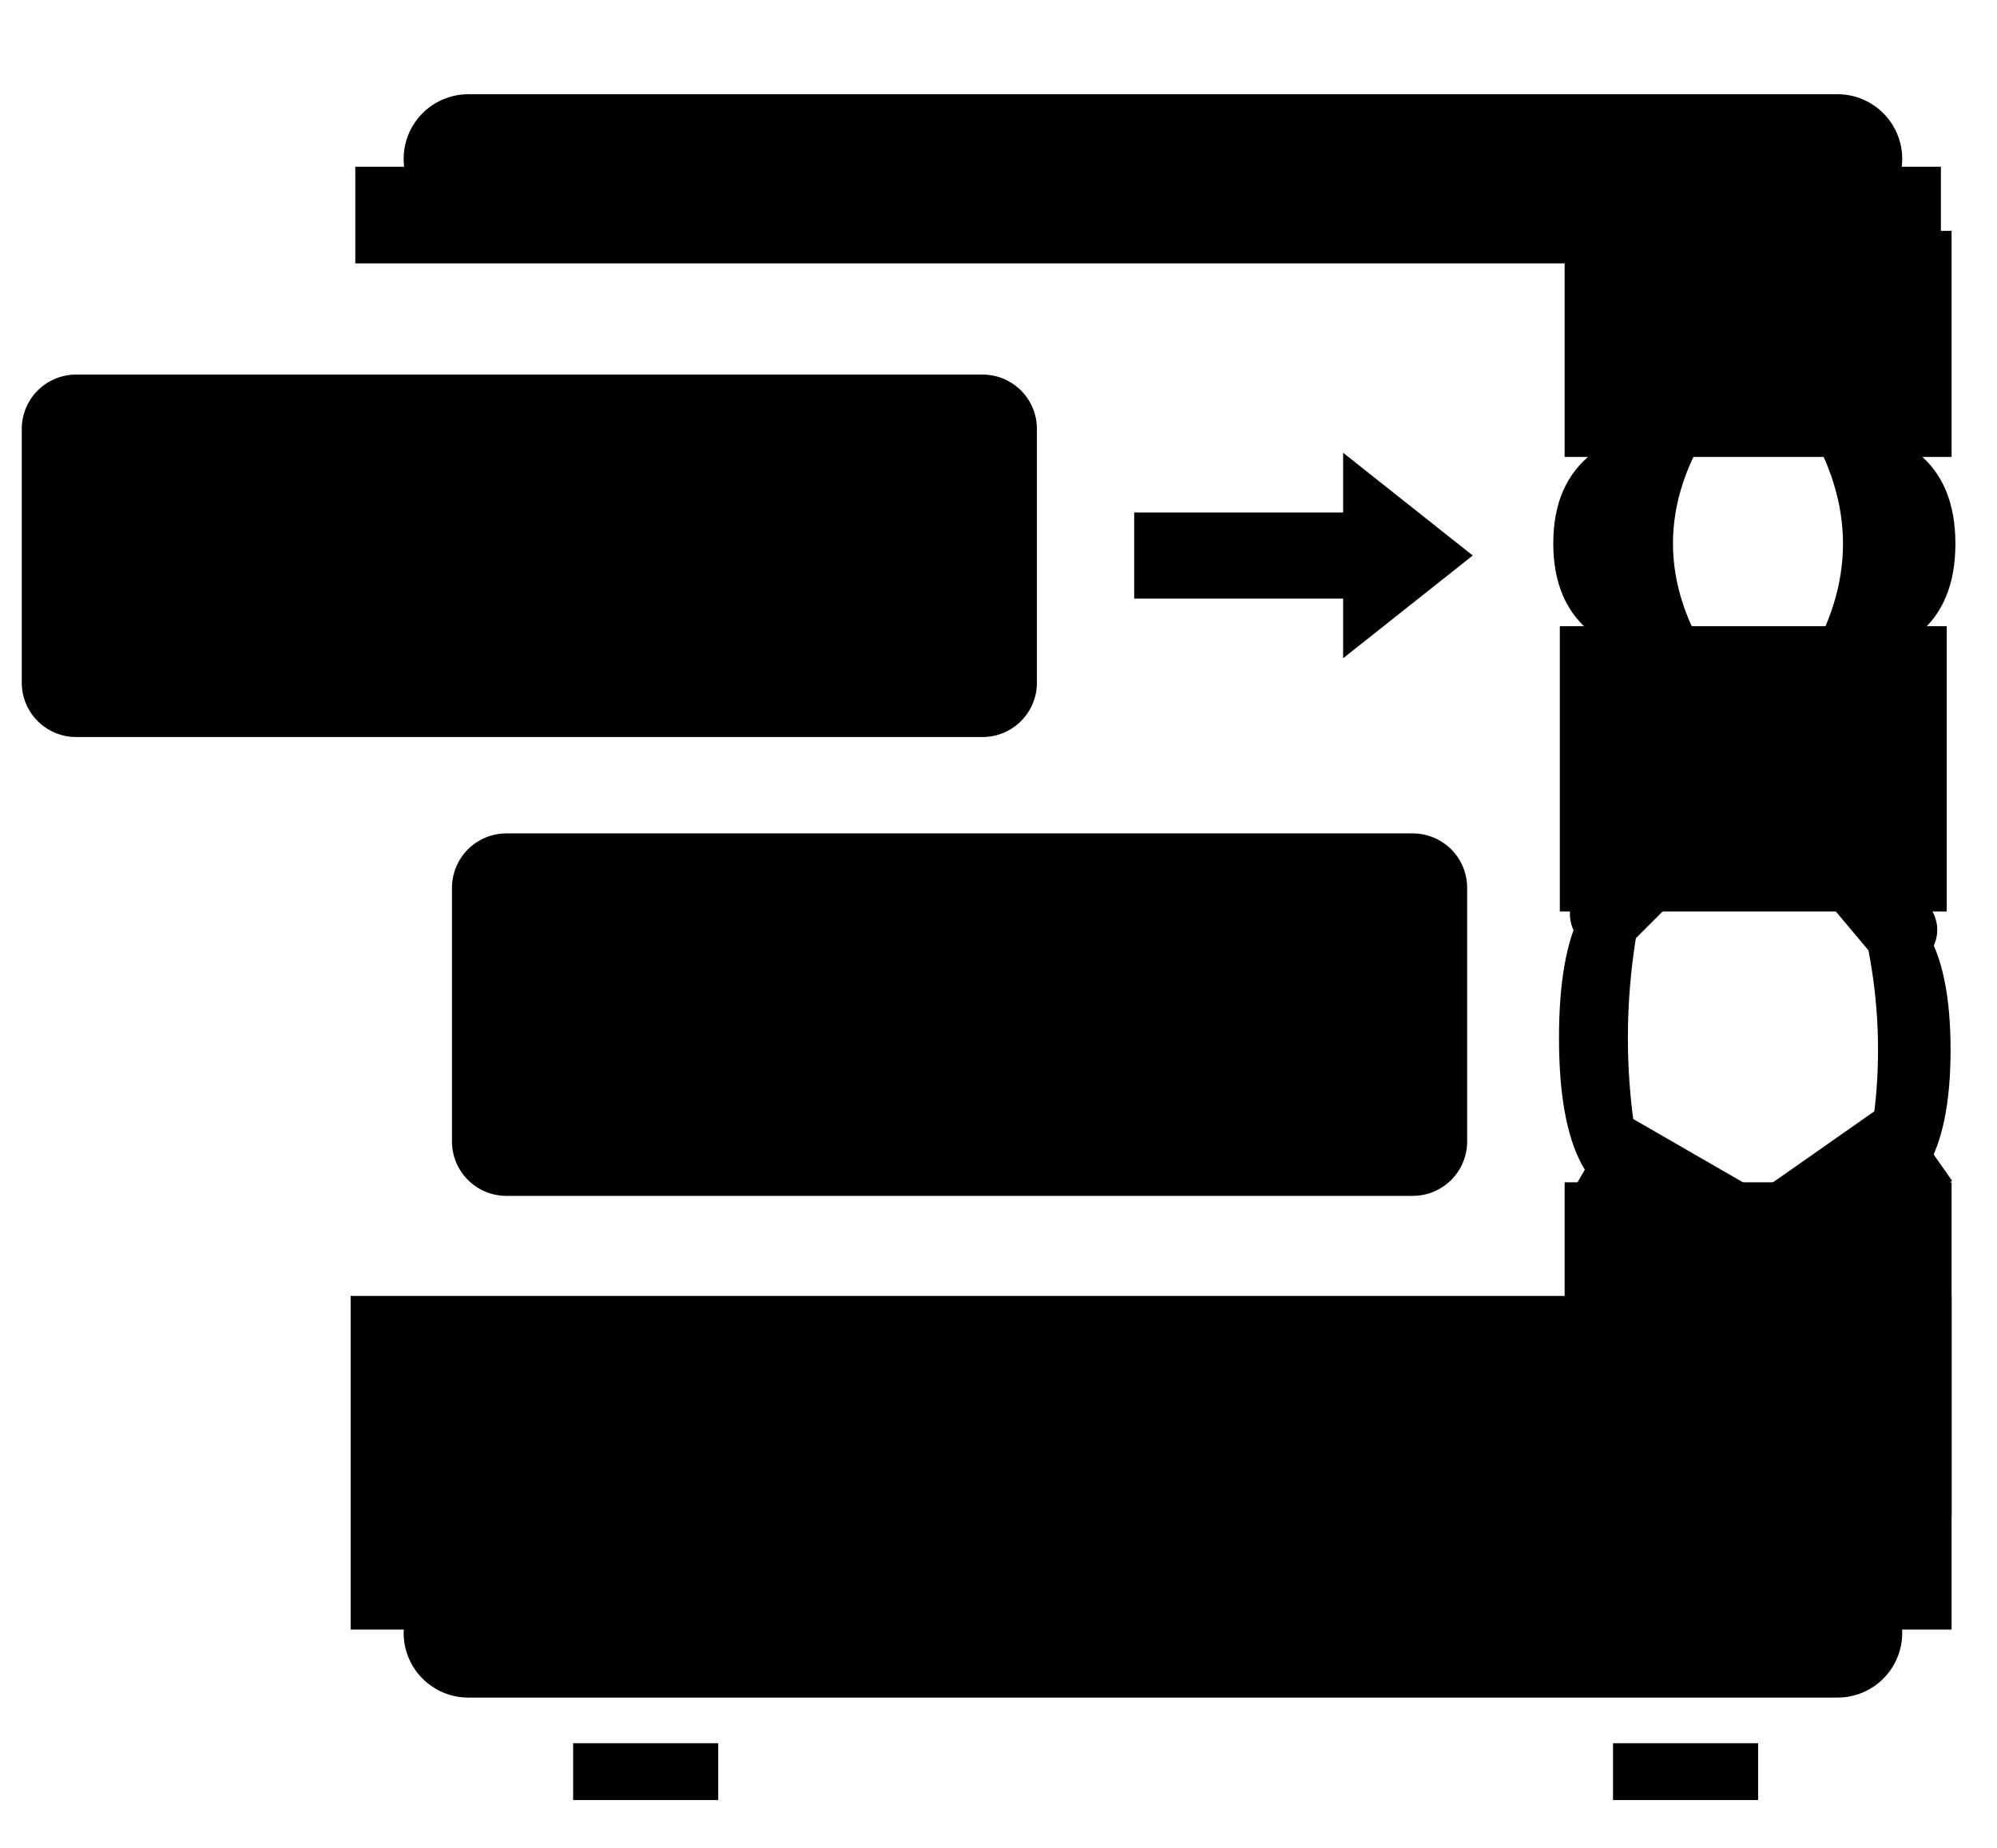 <?xml version="1.0" encoding="UTF-8" standalone="no"?>
<svg
   width="inherit"
   height="inherit"
   viewBox="0 0 310.08 287.04"
   version="1.1"
   id="svg120"
   xmlns="http://www.w3.org/2000/svg"
   xmlnsSvg="http://www.w3.org/2000/svg">
  <defs
     id="defs26">
    <clipPath
       id="clip-0">
      <path
         clip-rule="nonzero"
         d="M 202 0 L 310 0 L 310 108 L 202 108 Z M 202 0 "
         id="path2" />
    </clipPath>
    <clipPath
       id="clip-1">
      <path
         clip-rule="nonzero"
         d="M 0 0 L 310 0 L 310 107 L 0 107 Z M 0 0 "
         id="path5" />
    </clipPath>
    <clipPath
       id="clip-2">
      <path
         clip-rule="nonzero"
         d="M 248 33 L 310 33 L 310 136 L 248 136 Z M 248 33 "
         id="path8" />
    </clipPath>
    <clipPath
       id="clip-3">
      <path
         clip-rule="nonzero"
         d="M 232 44 L 310 44 L 310 124 L 232 124 Z M 232 44 "
         id="path11" />
    </clipPath>
    <clipPath
       id="clip-4">
      <path
         clip-rule="nonzero"
         d="M 202 171 L 310 171 L 310 285.23 L 202 285.23 Z M 202 171 "
         id="path14" />
    </clipPath>
    <clipPath
       id="clip-5">
      <path
         clip-rule="nonzero"
         d="M 0 171 L 156 171 L 156 285.23 L 0 285.23 Z M 0 171 "
         id="path17" />
    </clipPath>
    <clipPath
       id="clip-6">
      <path
         clip-rule="nonzero"
         d="M 0 171 L 310 171 L 310 285.23 L 0 285.23 Z M 0 171 "
         id="path20" />
    </clipPath>
    <clipPath
       id="clip-7">
      <path
         clip-rule="nonzero"
         d="M 251 99 L 310 99 L 310 180 L 251 180 Z M 251 99 "
         id="path23" />
    </clipPath>
  </defs>
  <path
     fill-rule="nonzero"
     fill="inherit"
     fill-opacity="1"
     d="M 78.625 129.434 L 219.363 129.434 C 219.918 129.434 220.469 129.488 221.012 129.598 C 221.555 129.703 222.082 129.863 222.598 130.078 C 223.109 130.289 223.594 130.551 224.055 130.859 C 224.516 131.164 224.941 131.516 225.336 131.906 C 225.727 132.301 226.078 132.727 226.387 133.188 C 226.695 133.648 226.953 134.137 227.164 134.648 C 227.379 135.16 227.539 135.688 227.645 136.23 C 227.754 136.773 227.809 137.324 227.809 137.879 L 227.809 177.285 C 227.809 177.84 227.754 178.391 227.645 178.934 C 227.539 179.477 227.379 180.004 227.164 180.516 C 226.953 181.027 226.695 181.516 226.387 181.977 C 226.078 182.438 225.727 182.863 225.336 183.258 C 224.941 183.648 224.516 184 224.055 184.305 C 223.594 184.613 223.109 184.875 222.598 185.086 C 222.082 185.301 221.555 185.461 221.012 185.566 C 220.469 185.676 219.918 185.73 219.363 185.73 L 78.625 185.73 C 78.07 185.73 77.523 185.676 76.977 185.566 C 76.434 185.461 75.906 185.301 75.395 185.086 C 74.883 184.875 74.395 184.613 73.934 184.309 C 73.473 184 73.047 183.648 72.656 183.258 C 72.262 182.863 71.914 182.438 71.605 181.977 C 71.297 181.516 71.035 181.027 70.824 180.516 C 70.613 180.004 70.453 179.477 70.344 178.934 C 70.234 178.391 70.18 177.84 70.18 177.285 L 70.18 137.879 C 70.18 137.324 70.234 136.773 70.344 136.23 C 70.453 135.688 70.613 135.16 70.824 134.648 C 71.035 134.137 71.297 133.648 71.605 133.188 C 71.914 132.727 72.262 132.301 72.656 131.906 C 73.047 131.516 73.473 131.164 73.934 130.859 C 74.395 130.551 74.883 130.289 75.395 130.078 C 75.906 129.863 76.434 129.703 76.977 129.598 C 77.523 129.488 78.07 129.434 78.625 129.434 Z M 78.625 129.434 "
     id="path28" />
  <path
     fill="none"
     stroke-width="7"
     stroke-linecap="butt"
     stroke-linejoin="miter"
     stroke="inherit"
     stroke-opacity="1"
     stroke-miterlimit="10"
     d="M 72.998 44.001 C 72.998 24.672 88.668 8.998 108.001 8.998 "
     transform="matrix(0.751, 0, 0, 0.751, 0.375, 0.375)"
     id="path30" />
  <path
     fill="none"
     stroke-width="7"
     stroke-linecap="butt"
     stroke-linejoin="miter"
     stroke="inherit"
     stroke-opacity="1"
     stroke-miterlimit="10"
     d="M 72.998 52.249 L 328.001 52.249 "
     transform="matrix(0.751, 0, 0, 0.751, 0.375, 0.375)"
     id="path32" />
  <g
     clip-path="url(#clip-0)"
     id="g36">
    <path
       fill="none"
       stroke-width="7"
       stroke-linecap="butt"
       stroke-linejoin="miter"
       stroke="inherit"
       stroke-opacity="1"
       stroke-miterlimit="10"
       d="m 332.998,44.001 c 0,-19.328 15.675,-35.003 35.003,-35.003"
       transform="matrix(0,0.751,-0.751,0,309.625,-242.821)"
       id="path34" />
  </g>
  <path
     fill="none"
     stroke-width="7"
     stroke-linecap="butt"
     stroke-linejoin="miter"
     stroke="inherit"
     stroke-opacity="1"
     stroke-miterlimit="10"
     d="M 107.501 8.998 L 368.499 8.998 "
     transform="matrix(0.751, 0, 0, 0.751, 0.375, 0.375)"
     id="path38" />
  <path
     fill-rule="nonzero"
     fill="inherit"
     fill-opacity="1"
     d="M 72.719 14.637 L 285.32 14.637 C 285.98 14.637 286.633 14.699 287.281 14.828 C 287.926 14.957 288.555 15.148 289.164 15.402 C 289.773 15.652 290.352 15.961 290.898 16.328 C 291.449 16.695 291.957 17.109 292.422 17.578 C 292.887 18.043 293.305 18.551 293.672 19.098 C 294.035 19.648 294.348 20.227 294.598 20.836 C 294.852 21.441 295.043 22.07 295.172 22.719 C 295.301 23.363 295.363 24.016 295.363 24.676 C 295.363 25.336 295.301 25.988 295.172 26.633 C 295.043 27.281 294.852 27.91 294.598 28.52 C 294.348 29.129 294.035 29.707 293.672 30.254 C 293.305 30.801 292.887 31.309 292.422 31.773 C 291.957 32.242 291.449 32.656 290.898 33.023 C 290.352 33.391 289.773 33.699 289.164 33.953 C 288.555 34.203 287.926 34.395 287.281 34.523 C 286.633 34.652 285.98 34.715 285.32 34.715 L 72.719 34.715 C 72.059 34.715 71.406 34.652 70.758 34.523 C 70.113 34.395 69.484 34.203 68.875 33.953 C 68.266 33.699 67.688 33.391 67.141 33.023 C 66.59 32.656 66.082 32.242 65.617 31.773 C 65.152 31.309 64.734 30.801 64.367 30.254 C 64 29.707 63.691 29.129 63.441 28.52 C 63.188 27.91 62.996 27.281 62.867 26.633 C 62.738 25.988 62.676 25.336 62.676 24.676 C 62.676 24.016 62.738 23.363 62.867 22.719 C 62.996 22.07 63.188 21.441 63.441 20.836 C 63.691 20.227 64 19.648 64.367 19.098 C 64.734 18.551 65.152 18.043 65.617 17.578 C 66.082 17.109 66.59 16.695 67.141 16.328 C 67.688 15.961 68.266 15.652 68.875 15.402 C 69.484 15.148 70.113 14.957 70.758 14.828 C 71.406 14.699 72.059 14.637 72.719 14.637 Z M 72.719 14.637 "
     id="path40" />
  <g
     clip-path="url(#clip-1)"
     id="g44">
    <path
       fill="none"
       stroke-width="17"
       stroke-linecap="butt"
       stroke-linejoin="miter"
       stroke="inherit"
       stroke-opacity="1"
       stroke-miterlimit="4"
       d="M 96.38,19 H 379.62 c 0.879,0 1.749,0.083 2.612,0.255 0.859,0.172 1.697,0.427 2.508,0.765 0.812,0.333 1.582,0.744 2.311,1.233 0.734,0.489 1.41,1.041 2.03,1.665 0.619,0.619 1.176,1.296 1.665,2.024 0.484,0.734 0.9,1.504 1.233,2.316 0.338,0.807 0.593,1.645 0.765,2.508 0.172,0.859 0.255,1.728 0.255,2.607 0,0.879 -0.083,1.749 -0.255,2.607 -0.172,0.864 -0.427,1.702 -0.765,2.514 -0.333,0.812 -0.749,1.582 -1.233,2.311 -0.489,0.729 -1.046,1.405 -1.665,2.024 -0.619,0.624 -1.296,1.176 -2.03,1.665 -0.729,0.489 -1.499,0.9 -2.311,1.239 -0.812,0.333 -1.65,0.588 -2.508,0.76 -0.864,0.172 -1.733,0.255 -2.612,0.255 H 96.38 c -0.879,0 -1.749,-0.083 -2.612,-0.255 -0.859,-0.172 -1.697,-0.427 -2.508,-0.76 -0.812,-0.338 -1.582,-0.749 -2.311,-1.239 -0.734,-0.489 -1.41,-1.041 -2.03,-1.665 -0.619,-0.619 -1.176,-1.296 -1.665,-2.024 -0.489,-0.729 -0.9,-1.499 -1.233,-2.311 -0.338,-0.812 -0.593,-1.65 -0.765,-2.514 -0.172,-0.859 -0.255,-1.728 -0.255,-2.607 0,-0.879 0.083,-1.749 0.255,-2.607 0.172,-0.864 0.427,-1.702 0.765,-2.508 0.333,-0.812 0.744,-1.582 1.233,-2.316 0.489,-0.729 1.046,-1.405 1.665,-2.024 0.619,-0.624 1.296,-1.176 2.03,-1.665 0.729,-0.489 1.499,-0.9 2.311,-1.233 0.812,-0.338 1.65,-0.593 2.508,-0.765 0.864,-0.172 1.733,-0.255 2.612,-0.255 z m 0,0"
       transform="matrix(0.751,0,0,0.751,0.375,0.375)"
       id="path42" />
  </g>
  <path
     fill-rule="nonzero"
     fill="inherit"
     fill-opacity="1"
     d="M 55.168 25.895 L 301.367 25.895 L 301.367 40.906 L 55.168 40.906 Z M 55.168 25.895 "
     id="path46" />
  <path
     fill-rule="nonzero"
     fill="inherit"
     fill-opacity="1"
     stroke-width="1"
     stroke-linecap="butt"
     stroke-linejoin="miter"
     stroke="inherit"
     stroke-opacity="1"
     stroke-miterlimit="4"
     d="M 322.999 47.248 L 403.002 47.248 L 403.002 94.002 L 322.999 94.002 Z M 322.999 47.248 "
     transform="matrix(0.751, 0, 0, 0.751, 0.375, 0.375)"
     id="path48" />
  <path
     fill-rule="nonzero"
     fill="inherit"
     fill-opacity="1"
     d="M 280.352 65.68 C 295.863 65.68 303.621 71.934 303.621 84.441 C 303.621 96.953 295.863 103.207 280.352 103.207 C 288.105 90.699 288.105 78.188 280.352 65.68 Z M 280.352 65.68 "
     id="path50" />
  <g
     clip-path="url(#clip-2)"
     id="g54">
    <path
       fill="none"
       stroke-width="3"
       stroke-linecap="butt"
       stroke-linejoin="miter"
       stroke="inherit"
       stroke-opacity="1"
       stroke-miterlimit="10"
       d="m 373.001,87.002 c 20.666,0 31.001,8.332 31.001,24.995 0,16.669 -10.335,25.001 -31.001,25.001 10.33,-16.664 10.33,-33.332 0,-49.996 z m 0,0"
       transform="matrix(0.751,0,0,0.751,0.375,0.375)"
       id="path52" />
  </g>
  <path
     fill-rule="nonzero"
     fill="inherit"
     fill-opacity="1"
     stroke-width="0.1"
     stroke-linecap="butt"
     stroke-linejoin="miter"
     stroke="inherit"
     stroke-opacity="1"
     stroke-miterlimit="10"
     d="M 321 87.002 C 342.998 87.002 353.999 95.333 353.999 112.002 C 353.999 128.666 342.998 136.998 321 136.998 C 332.001 120.334 332.001 103.665 321 87.002 Z M 321 87.002 "
     transform="matrix(-0.751, 0, 0, -0.751, 507.034, 168.511)"
     id="path56" />
  <g
     clip-path="url(#clip-3)"
     id="g60">
    <path
       fill="none"
       stroke-width="6"
       stroke-linecap="butt"
       stroke-linejoin="miter"
       stroke="inherit"
       stroke-opacity="1"
       stroke-miterlimit="4"
       d="m 381.999,111.998 c 0,1.249 -0.12,2.482 -0.364,3.711 -0.245,1.223 -0.604,2.41 -1.082,3.565 -0.474,1.15 -1.062,2.243 -1.754,3.284 -0.692,1.036 -1.483,1.993 -2.363,2.878 -0.885,0.879 -1.842,1.671 -2.878,2.363 -1.041,0.692 -2.134,1.28 -3.289,1.754 -1.15,0.479 -2.337,0.838 -3.56,1.082 -1.228,0.245 -2.462,0.364 -3.711,0.364 -1.244,0 -2.482,-0.12 -3.705,-0.364 -1.223,-0.245 -2.41,-0.604 -3.565,-1.082 -1.15,-0.474 -2.248,-1.062 -3.284,-1.754 -1.036,-0.692 -1.998,-1.483 -2.878,-2.363 -0.885,-0.885 -1.671,-1.842 -2.363,-2.878 -0.697,-1.041 -1.28,-2.134 -1.759,-3.284 -0.479,-1.155 -0.838,-2.342 -1.082,-3.565 -0.239,-1.228 -0.364,-2.462 -0.364,-3.711 0,-1.244 0.125,-2.482 0.364,-3.705 0.245,-1.223 0.604,-2.41 1.082,-3.565 0.479,-1.15 1.062,-2.248 1.759,-3.284 0.692,-1.036 1.478,-1.998 2.363,-2.878 0.879,-0.885 1.842,-1.671 2.878,-2.363 1.036,-0.692 2.134,-1.28 3.284,-1.759 1.155,-0.474 2.342,-0.838 3.565,-1.077 1.223,-0.245 2.462,-0.369 3.705,-0.369 1.249,0 2.482,0.125 3.711,0.369 1.223,0.239 2.41,0.604 3.56,1.077 1.155,0.479 2.248,1.067 3.289,1.759 1.036,0.692 1.993,1.478 2.878,2.363 0.879,0.879 1.671,1.842 2.363,2.878 0.692,1.036 1.28,2.134 1.754,3.284 0.479,1.155 0.838,2.342 1.082,3.565 0.245,1.223 0.364,2.462 0.364,3.705 z m 0,0"
       transform="scale(0.751)"
       id="path58" />
  </g>
  <g
     clip-path="url(#clip-4)"
     id="g64">
    <path
       fill="none"
       stroke-width="7"
       stroke-linecap="butt"
       stroke-linejoin="miter"
       stroke="inherit"
       stroke-opacity="1"
       stroke-miterlimit="10"
       d="m 332.998,326.498 c 0,-19.328 15.675,-34.998 35.003,-34.998"
       transform="matrix(-0.751,0,0,-0.751,552.821,490.521)"
       id="path62" />
  </g>
  <path
     fill="none"
     stroke-width="7"
     stroke-linecap="butt"
     stroke-linejoin="miter"
     stroke="inherit"
     stroke-opacity="1"
     stroke-miterlimit="10"
     d="M 73 268.999 L 328.002 268.999 "
     transform="matrix(-0.751, 0, 0, -0.751, 301.368, 404.201)"
     id="path66" />
  <g
     clip-path="url(#clip-5)"
     id="g70">
    <path
       fill="none"
       stroke-width="7"
       stroke-linecap="butt"
       stroke-linejoin="miter"
       stroke="inherit"
       stroke-opacity="1"
       stroke-miterlimit="10"
       d="m 73,326.501 c 0,-19.333 15.67,-35.003 34.998,-35.003"
       transform="matrix(0,-0.751,0.751,0,-163.632,326.513)"
       id="path68" />
  </g>
  <path
     fill="none"
     stroke-width="7"
     stroke-linecap="butt"
     stroke-linejoin="miter"
     stroke="inherit"
     stroke-opacity="1"
     stroke-miterlimit="10"
     d="M 260.999 185.002 L 544.999 185.002 "
     transform="matrix(0, -0.751, 0.751, 0, 164.007, 441.731)"
     id="path72" />
  <path
     fill="none"
     stroke-width="7"
     stroke-linecap="butt"
     stroke-linejoin="miter"
     stroke="inherit"
     stroke-opacity="1"
     stroke-miterlimit="10"
     d="M 41.25 297.248 L 104.751 297.248 "
     transform="matrix(0, -0.751, 0.751, 0, -167.948, 278.287)"
     id="path74" />
  <path
     fill="none"
     stroke-width="7"
     stroke-linecap="butt"
     stroke-linejoin="miter"
     stroke="inherit"
     stroke-opacity="1"
     stroke-miterlimit="10"
     d="M 107.501 361.501 L 368.499 361.501 "
     transform="matrix(-0.751, 0, 0, -0.751, 357.663, 543.063)"
     id="path76" />
  <path
     fill-rule="nonzero"
     fill="inherit"
     fill-opacity="1"
     stroke-width="1"
     stroke-linecap="butt"
     stroke-linejoin="miter"
     stroke="inherit"
     stroke-opacity="1"
     stroke-miterlimit="4"
     d="M 322.999 244.001 L 403.002 244.001 L 403.002 313.002 L 322.999 313.002 Z M 322.999 244.001 "
     transform="matrix(0.751, 0, 0, 0.751, 0.375, 0.375)"
     id="path78" />
  <path
     fill-rule="nonzero"
     fill="inherit"
     fill-opacity="1"
     stroke-width="1"
     stroke-linecap="butt"
     stroke-linejoin="miter"
     stroke="inherit"
     stroke-opacity="1"
     stroke-miterlimit="4"
     d="M 71.999 267.502 L 403.002 267.502 L 403.002 336.499 L 71.999 336.499 Z M 71.999 267.502 "
     transform="matrix(0.751, 0, 0, 0.751, 0.375, 0.375)"
     id="path80" />
  <path
     fill-rule="nonzero"
     fill="inherit"
     fill-opacity="1"
     d="M 72.719 243.57 L 285.32 243.57 C 285.98 243.57 286.633 243.637 287.281 243.766 C 287.926 243.895 288.555 244.082 289.164 244.336 C 289.773 244.586 290.352 244.898 290.898 245.262 C 291.449 245.629 291.957 246.047 292.422 246.512 C 292.887 246.977 293.305 247.484 293.672 248.031 C 294.035 248.582 294.348 249.16 294.598 249.77 C 294.852 250.379 295.043 251.004 295.172 251.652 C 295.301 252.297 295.363 252.953 295.363 253.609 C 295.363 254.27 295.301 254.922 295.172 255.57 C 295.043 256.215 294.852 256.844 294.598 257.453 C 294.348 258.062 294.035 258.641 293.672 259.188 C 293.305 259.738 292.887 260.242 292.422 260.711 C 291.957 261.176 291.449 261.594 290.898 261.957 C 290.352 262.324 289.773 262.633 289.164 262.887 C 288.555 263.137 287.926 263.328 287.281 263.457 C 286.633 263.586 285.98 263.648 285.32 263.648 L 72.719 263.648 C 72.059 263.648 71.406 263.586 70.758 263.457 C 70.113 263.328 69.484 263.137 68.875 262.887 C 68.266 262.633 67.688 262.324 67.141 261.957 C 66.59 261.594 66.082 261.176 65.617 260.711 C 65.152 260.242 64.734 259.738 64.367 259.188 C 64 258.641 63.691 258.062 63.441 257.453 C 63.188 256.844 62.996 256.215 62.867 255.57 C 62.738 254.922 62.676 254.27 62.676 253.609 C 62.676 252.953 62.738 252.297 62.867 251.652 C 62.996 251.004 63.188 250.379 63.441 249.77 C 63.691 249.16 64 248.582 64.367 248.031 C 64.734 247.484 65.152 246.977 65.617 246.512 C 66.082 246.047 66.59 245.629 67.141 245.262 C 67.688 244.898 68.266 244.586 68.875 244.336 C 69.484 244.082 70.113 243.895 70.758 243.766 C 71.406 243.637 72.059 243.57 72.719 243.57 Z M 72.719 243.57 "
     id="path82" />
  <g
     clip-path="url(#clip-6)"
     id="g86">
    <path
       fill="none"
       stroke-width="17"
       stroke-linecap="butt"
       stroke-linejoin="miter"
       stroke="inherit"
       stroke-opacity="1"
       stroke-miterlimit="4"
       d="M 96.38,323.999 H 379.62 c 0.879,0 1.749,0.088 2.612,0.26 0.859,0.172 1.697,0.422 2.508,0.76 0.812,0.333 1.582,0.749 2.311,1.233 0.734,0.489 1.41,1.046 2.03,1.665 0.619,0.619 1.176,1.296 1.665,2.024 0.484,0.734 0.9,1.504 1.233,2.316 0.338,0.812 0.593,1.645 0.765,2.508 0.172,0.859 0.255,1.733 0.255,2.607 0,0.879 -0.083,1.749 -0.255,2.612 -0.172,0.859 -0.427,1.697 -0.765,2.508 -0.333,0.812 -0.749,1.582 -1.233,2.311 -0.489,0.734 -1.046,1.405 -1.665,2.03 -0.619,0.619 -1.296,1.176 -2.03,1.66 -0.729,0.489 -1.499,0.9 -2.311,1.239 -0.812,0.333 -1.65,0.588 -2.508,0.76 -0.864,0.172 -1.733,0.255 -2.612,0.255 H 96.38 c -0.879,0 -1.749,-0.083 -2.612,-0.255 -0.859,-0.172 -1.697,-0.427 -2.508,-0.76 -0.812,-0.338 -1.582,-0.749 -2.311,-1.239 -0.734,-0.484 -1.41,-1.041 -2.03,-1.66 -0.619,-0.624 -1.176,-1.296 -1.665,-2.03 -0.489,-0.729 -0.9,-1.499 -1.233,-2.311 -0.338,-0.812 -0.593,-1.65 -0.765,-2.508 -0.172,-0.864 -0.255,-1.733 -0.255,-2.612 0,-0.874 0.083,-1.749 0.255,-2.607 0.172,-0.864 0.427,-1.697 0.765,-2.508 0.333,-0.812 0.744,-1.582 1.233,-2.316 0.489,-0.729 1.046,-1.405 1.665,-2.024 0.619,-0.619 1.296,-1.176 2.03,-1.665 0.729,-0.484 1.499,-0.9 2.311,-1.233 0.812,-0.338 1.65,-0.588 2.508,-0.76 0.864,-0.172 1.733,-0.26 2.612,-0.26 z m 0,0"
       transform="matrix(0.751,0,0,0.751,0.375,0.375)"
       id="path84" />
  </g>
  <path
     fill="none"
     stroke-width="7"
     stroke-linecap="butt"
     stroke-linejoin="miter"
     stroke="inherit"
     stroke-opacity="1"
     stroke-miterlimit="10"
     d="M 216.249 160.998 L 432.751 160.998 "
     transform="matrix(0, -0.751, 0.751, 0, 123.099, 364.794)"
     id="path88" />
  <path
     fill-rule="nonzero"
     fill="inherit"
     fill-opacity="1"
     stroke-width="5"
     stroke-linecap="butt"
     stroke-linejoin="miter"
     stroke="inherit"
     stroke-opacity="1"
     stroke-miterlimit="10"
     d="M 233.998 105.59 L 277.198 105.59 L 277.198 93.251 L 303.999 114.499 L 277.198 135.748 L 277.198 123.409 L 233.998 123.409 Z M 233.998 105.59 "
     transform="matrix(0.751, 0, 0, -0.751, 0.375, 172.264)"
     id="path90" />
  <path
     fill-rule="nonzero"
     fill="inherit"
     fill-opacity="1"
     d="M 11.82 58.172 L 152.559 58.172 C 153.113 58.172 153.664 58.227 154.207 58.336 C 154.75 58.441 155.281 58.602 155.793 58.816 C 156.305 59.027 156.789 59.285 157.25 59.594 C 157.715 59.902 158.141 60.254 158.531 60.645 C 158.922 61.039 159.273 61.465 159.582 61.926 C 159.891 62.387 160.148 62.871 160.363 63.383 C 160.574 63.898 160.734 64.426 160.844 64.969 C 160.949 65.512 161.004 66.062 161.004 66.617 L 161.004 106.023 C 161.004 106.578 160.949 107.125 160.844 107.672 C 160.734 108.215 160.574 108.742 160.363 109.254 C 160.148 109.766 159.891 110.254 159.582 110.715 C 159.273 111.176 158.922 111.602 158.531 111.992 C 158.141 112.387 157.715 112.734 157.25 113.043 C 156.789 113.352 156.305 113.613 155.793 113.824 C 155.281 114.035 154.75 114.195 154.207 114.305 C 153.664 114.414 153.113 114.469 152.559 114.469 L 11.82 114.469 C 11.266 114.469 10.719 114.414 10.176 114.305 C 9.629 114.195 9.102 114.035 8.59 113.824 C 8.078 113.613 7.59 113.352 7.129 113.043 C 6.668 112.734 6.242 112.387 5.852 111.992 C 5.457 111.602 5.109 111.176 4.801 110.715 C 4.492 110.254 4.234 109.766 4.02 109.254 C 3.809 108.742 3.648 108.215 3.539 107.672 C 3.434 107.125 3.379 106.578 3.379 106.023 L 3.379 66.617 C 3.379 66.062 3.434 65.512 3.539 64.969 C 3.648 64.426 3.809 63.898 4.02 63.383 C 4.234 62.871 4.492 62.387 4.801 61.926 C 5.109 61.465 5.457 61.039 5.852 60.645 C 6.242 60.254 6.668 59.902 7.129 59.594 C 7.59 59.285 8.078 59.027 8.59 58.816 C 9.102 58.602 9.629 58.441 10.176 58.336 C 10.719 58.227 11.266 58.172 11.82 58.172 Z M 11.82 58.172 "
     id="path92" />
  <path
     fill-rule="nonzero"
     fill="inherit"
     fill-opacity="1"
     stroke-width="3"
     stroke-linecap="butt"
     stroke-linejoin="miter"
     stroke="inherit"
     stroke-opacity="1"
     stroke-miterlimit="4"
     d="M 333.002 360.001 L 362.998 360.001 L 362.998 371.752 L 333.002 371.752 Z M 333.002 360.001 "
     transform="matrix(0.751, 0, 0, 0.751, 0.375, 0.375)"
     id="path94" />
  <path
     fill-rule="nonzero"
     fill="inherit"
     fill-opacity="1"
     stroke-width="3"
     stroke-linecap="butt"
     stroke-linejoin="miter"
     stroke="inherit"
     stroke-opacity="1"
     stroke-miterlimit="4"
     d="M 117.998 360.001 L 148 360.001 L 148 371.752 L 117.998 371.752 Z M 117.998 360.001 "
     transform="matrix(0.751, 0, 0, 0.751, 0.375, 0.375)"
     id="path96" />
  <path
     fill="none"
     stroke-width="4"
     stroke-linecap="butt"
     stroke-linejoin="miter"
     stroke="inherit"
     stroke-opacity="1"
     stroke-miterlimit="4"
     d="M 389.441 214.442 C 389.441 215.337 389.394 216.237 389.306 217.132 C 389.222 218.022 389.087 218.912 388.915 219.791 C 388.738 220.676 388.52 221.545 388.26 222.404 C 387.999 223.268 387.698 224.111 387.349 224.938 C 387.005 225.771 386.625 226.583 386.199 227.374 C 385.777 228.17 385.314 228.935 384.814 229.684 C 384.315 230.434 383.784 231.152 383.212 231.849 C 382.639 232.541 382.041 233.208 381.401 233.843 C 380.766 234.477 380.105 235.081 379.407 235.654 C 378.715 236.221 377.992 236.757 377.242 237.256 C 376.498 237.756 375.728 238.214 374.937 238.641 C 374.141 239.062 373.329 239.447 372.501 239.791 C 371.669 240.134 370.826 240.436 369.967 240.696 C 369.103 240.962 368.234 241.175 367.355 241.352 C 366.47 241.529 365.585 241.659 364.69 241.748 C 363.795 241.836 362.9 241.878 362 241.878 C 361.099 241.878 360.204 241.836 359.309 241.748 C 358.414 241.659 357.529 241.529 356.644 241.352 C 355.765 241.175 354.896 240.962 354.032 240.696 C 353.173 240.436 352.33 240.134 351.498 239.791 C 350.67 239.447 349.858 239.062 349.067 238.641 C 348.271 238.214 347.501 237.756 346.757 237.256 C 346.007 236.757 345.289 236.221 344.592 235.654 C 343.9 235.081 343.233 234.477 342.599 233.843 C 341.964 233.208 341.36 232.541 340.787 231.849 C 340.22 231.152 339.684 230.434 339.185 229.684 C 338.685 228.935 338.222 228.17 337.8 227.374 C 337.379 226.583 336.994 225.771 336.65 224.938 C 336.307 224.111 336.005 223.268 335.739 222.404 C 335.479 221.545 335.261 220.676 335.089 219.791 C 334.912 218.912 334.782 218.022 334.693 217.132 C 334.605 216.237 334.558 215.337 334.558 214.442 C 334.558 213.541 334.605 212.646 334.693 211.751 C 334.782 210.856 334.912 209.966 335.089 209.086 C 335.261 208.207 335.479 207.333 335.739 206.474 C 336.005 205.615 336.307 204.767 336.65 203.94 C 336.994 203.107 337.379 202.295 337.8 201.504 C 338.222 200.713 338.685 199.943 339.185 199.193 C 339.684 198.449 340.22 197.726 340.787 197.034 C 341.36 196.336 341.964 195.67 342.599 195.035 C 343.233 194.4 343.9 193.797 344.592 193.229 C 345.289 192.657 346.007 192.126 346.757 191.627 C 347.501 191.127 348.271 190.664 349.067 190.242 C 349.858 189.816 350.67 189.43 351.498 189.087 C 352.33 188.744 353.173 188.442 354.032 188.181 C 354.896 187.921 355.765 187.703 356.644 187.526 C 357.529 187.354 358.414 187.219 359.309 187.13 C 360.204 187.042 361.099 187 362 187 C 362.9 187 363.795 187.042 364.69 187.13 C 365.585 187.219 366.47 187.354 367.355 187.526 C 368.234 187.703 369.103 187.921 369.967 188.181 C 370.826 188.442 371.669 188.744 372.501 189.087 C 373.329 189.43 374.141 189.816 374.937 190.242 C 375.728 190.664 376.498 191.127 377.242 191.627 C 377.992 192.126 378.715 192.657 379.407 193.229 C 380.105 193.797 380.766 194.4 381.401 195.035 C 382.041 195.67 382.639 196.336 383.212 197.034 C 383.784 197.726 384.315 198.449 384.814 199.193 C 385.314 199.943 385.777 200.713 386.199 201.504 C 386.625 202.295 387.005 203.107 387.349 203.94 C 387.698 204.767 387.999 205.615 388.26 206.474 C 388.52 207.333 388.738 208.207 388.915 209.086 C 389.087 209.966 389.222 210.856 389.306 211.751 C 389.394 212.646 389.441 213.541 389.441 214.442 Z M 389.441 214.442 "
     transform="matrix(0.751, 0, 0, 0.751, 0, 0)"
     id="path98" />
  <path
     fill="none"
     stroke-width="7"
     stroke-linecap="butt"
     stroke-linejoin="miter"
     stroke="inherit"
     stroke-opacity="1"
     stroke-miterlimit="10"
     d="M 67.129 49.878 L 78.879 49.878 "
     transform="matrix(0, -0.751, 0.751, 0, 17.729, 92.61)"
     id="path100" />
  <path
     fill-rule="nonzero"
     fill="inherit"
     fill-opacity="1"
     stroke-width="1"
     stroke-linecap="butt"
     stroke-linejoin="miter"
     stroke="inherit"
     stroke-opacity="1"
     stroke-miterlimit="4"
     d="M 322 129 L 401.998 129 L 401.998 187.999 L 322 187.999 Z M 322 129 "
     transform="matrix(0.751, 0, 0, 0.751, 0.375, 0.375)"
     id="path102" />
  <path
     fill-rule="nonzero"
     fill="inherit"
     fill-opacity="1"
     d="M 287.855 138.488 C 297.863 138.488 302.871 146.672 302.871 163.047 C 302.871 179.418 297.863 187.605 287.855 187.605 C 292.859 171.234 292.859 154.859 287.855 138.488 Z M 287.855 138.488 "
     id="path104" />
  <path
     fill-rule="nonzero"
     fill="inherit"
     fill-opacity="1"
     d="M 256.332 187.465 C 246.824 187.465 242.07 178.707 242.07 161.191 C 242.07 143.68 246.824 134.922 256.332 134.922 C 251.578 152.434 251.578 169.949 256.332 187.465 Z M 256.332 187.465 "
     id="path106" />
  <path
     fill-rule="nonzero"
     fill="inherit"
     fill-opacity="1"
     d="M 291.461 131.164 L 299.449 140.688 C 299.695 140.977 299.91 141.289 300.094 141.625 C 300.277 141.957 300.426 142.305 300.539 142.668 C 300.652 143.031 300.73 143.402 300.773 143.781 C 300.812 144.16 300.816 144.535 300.785 144.918 C 300.75 145.297 300.684 145.668 300.574 146.031 C 300.469 146.398 300.328 146.75 300.152 147.086 C 299.977 147.426 299.77 147.742 299.531 148.039 C 299.293 148.336 299.027 148.605 298.738 148.852 C 298.445 149.094 298.133 149.309 297.801 149.492 C 297.465 149.676 297.117 149.824 296.754 149.938 C 296.391 150.051 296.02 150.129 295.645 150.172 C 295.266 150.211 294.887 150.219 294.508 150.184 C 294.129 150.152 293.758 150.082 293.391 149.973 C 293.023 149.867 292.676 149.727 292.336 149.551 C 292 149.375 291.684 149.168 291.387 148.93 C 291.09 148.691 290.816 148.426 290.574 148.137 L 282.582 138.613 C 282.34 138.324 282.125 138.012 281.941 137.676 C 281.758 137.344 281.609 136.996 281.496 136.633 C 281.383 136.27 281.305 135.898 281.262 135.52 C 281.219 135.141 281.215 134.762 281.25 134.383 C 281.281 134.004 281.352 133.633 281.461 133.27 C 281.566 132.902 281.707 132.551 281.883 132.215 C 282.059 131.875 282.266 131.559 282.504 131.262 C 282.742 130.965 283.008 130.695 283.297 130.449 C 283.59 130.207 283.902 129.992 284.234 129.809 C 284.57 129.625 284.918 129.477 285.281 129.363 C 285.645 129.25 286.012 129.172 286.391 129.129 C 286.77 129.086 287.148 129.082 287.527 129.117 C 287.906 129.148 288.277 129.219 288.645 129.324 C 289.008 129.434 289.359 129.574 289.699 129.75 C 290.035 129.926 290.352 130.133 290.648 130.371 C 290.945 130.609 291.215 130.871 291.461 131.164 Z M 291.461 131.164 "
     id="path108" />
  <g
     clip-path="url(#clip-7)"
     id="g112">
    <path
       fill="none"
       stroke-width="7"
       stroke-linecap="butt"
       stroke-linejoin="miter"
       stroke="inherit"
       stroke-opacity="1"
       stroke-miterlimit="4"
       d="m 378.929,177.83 16.56,0.003 c 0.506,-0.004 1.009,0.045 1.509,0.145 0.496,0.097 0.978,0.243 1.446,0.439 0.468,0.195 0.913,0.434 1.337,0.714 0.42,0.285 0.806,0.602 1.17,0.961 0.357,0.36 0.678,0.746 0.956,1.169 0.284,0.422 0.523,0.867 0.715,1.334 0.196,0.47 0.342,0.953 0.441,1.45 0.099,0.497 0.147,0.999 0.15,1.505 -0.004,0.506 -0.052,1.009 -0.149,1.505 -0.1,0.5 -0.247,0.982 -0.442,1.45 -0.195,0.468 -0.434,0.913 -0.711,1.333 -0.285,0.42 -0.601,0.814 -0.961,1.17 -0.356,0.36 -0.746,0.678 -1.172,0.96 -0.422,0.284 -0.863,0.519 -1.334,0.715 -0.467,0.192 -0.949,0.338 -1.447,0.437 -0.497,0.099 -1.003,0.151 -1.505,0.15 l -16.564,0.001 c -0.502,-3.7e-4 -1.005,-0.049 -1.505,-0.149 -0.496,-0.097 -0.978,-0.243 -1.446,-0.439 -0.468,-0.195 -0.913,-0.434 -1.337,-0.714 -0.423,-0.281 -0.814,-0.601 -1.17,-0.961 -0.36,-0.356 -0.678,-0.746 -0.956,-1.169 -0.284,-0.422 -0.523,-0.867 -0.715,-1.334 -0.196,-0.47 -0.342,-0.953 -0.441,-1.45 -0.099,-0.497 -0.147,-0.999 -0.15,-1.505 0.004,-0.506 0.052,-1.009 0.149,-1.505 0.1,-0.5 0.247,-0.982 0.442,-1.45 0.195,-0.468 0.43,-0.909 0.711,-1.333 0.281,-0.423 0.601,-0.814 0.961,-1.17 0.356,-0.36 0.746,-0.678 1.168,-0.963 0.423,-0.277 0.867,-0.515 1.338,-0.712 0.467,-0.192 0.949,-0.338 1.447,-0.437 0.497,-0.099 0.995,-0.15 1.505,-0.15 z m 0,0"
       transform="matrix(0.482,0.575,-0.575,0.482,210.887,-172.519)"
       id="path110" />
  </g>
  <path
     fill-rule="nonzero"
     fill="inherit"
     fill-opacity="1"
     stroke-width="7"
     stroke-linecap="butt"
     stroke-linejoin="miter"
     stroke="inherit"
     stroke-opacity="1"
     stroke-miterlimit="4"
     d="M 329.723 175 L 346.283 175 C 346.787 175.004 347.287 175.048 347.784 175.147 C 348.281 175.247 348.767 175.394 349.234 175.589 C 349.701 175.784 350.15 176.019 350.57 176.299 C 350.993 176.582 351.379 176.902 351.74 177.263 C 352.097 177.62 352.417 178.006 352.7 178.43 C 352.984 178.853 353.216 179.298 353.411 179.765 C 353.606 180.233 353.753 180.718 353.852 181.215 C 353.952 181.712 353.999 182.216 354.003 182.72 C 353.999 183.224 353.952 183.729 353.852 184.225 C 353.753 184.722 353.606 185.208 353.411 185.675 C 353.216 186.143 352.98 186.584 352.697 187.007 C 352.421 187.431 352.097 187.821 351.74 188.178 C 351.379 188.538 350.989 188.855 350.566 189.138 C 350.147 189.418 349.701 189.657 349.234 189.852 C 348.767 190.047 348.285 190.19 347.788 190.29 C 347.291 190.389 346.787 190.437 346.283 190.441 L 329.72 190.437 C 329.216 190.441 328.711 190.393 328.215 190.294 C 327.718 190.194 327.232 190.047 326.765 189.852 C 326.297 189.657 325.852 189.418 325.433 189.138 C 325.009 188.855 324.619 188.538 324.259 188.178 C 323.902 187.821 323.585 187.431 323.302 187.007 C 323.022 186.588 322.783 186.143 322.588 185.675 C 322.393 185.208 322.246 184.722 322.146 184.225 C 322.047 183.729 321.999 183.224 322.003 182.72 C 322.003 182.213 322.047 181.712 322.146 181.215 C 322.246 180.718 322.393 180.233 322.588 179.765 C 322.783 179.298 323.022 178.853 323.302 178.433 C 323.585 178.01 323.902 177.62 324.262 177.259 C 324.619 176.902 325.009 176.586 325.433 176.303 C 325.856 176.019 326.297 175.784 326.765 175.589 C 327.232 175.394 327.718 175.247 328.215 175.147 C 328.711 175.048 329.216 175 329.723 175 Z M 329.723 175 "
     transform="matrix(-0.531, 0.531, -0.531, -0.531, 530.456, 55.11)"
     id="path114" />
  <path
     fill-rule="nonzero"
     fill="inherit"
     fill-opacity="1"
     stroke-width="1"
     stroke-linecap="butt"
     stroke-linejoin="miter"
     stroke="inherit"
     stroke-opacity="1"
     stroke-miterlimit="4"
     d="M 367.5 234.001 L 400.498 234 L 400.501 255 L 367.503 255 Z M 367.5 234.001 "
     transform="matrix(-0.615, 0.431, -0.431, -0.615, 629.978, 168.908)"
     id="path116" />
  <path
     fill-rule="nonzero"
     fill="inherit"
     fill-opacity="1"
     stroke-width="1"
     stroke-linecap="butt"
     stroke-linejoin="miter"
     stroke="inherit"
     stroke-opacity="1"
     stroke-miterlimit="4"
     d="M 327.001 235.999 L 360 236.002 L 360.001 256.998 L 327 257.001 Z M 327.001 235.999 "
     transform="matrix(-0.65, -0.375, 0.375, -0.65, 388.986, 474.552)"
     id="path118" />
</svg>
